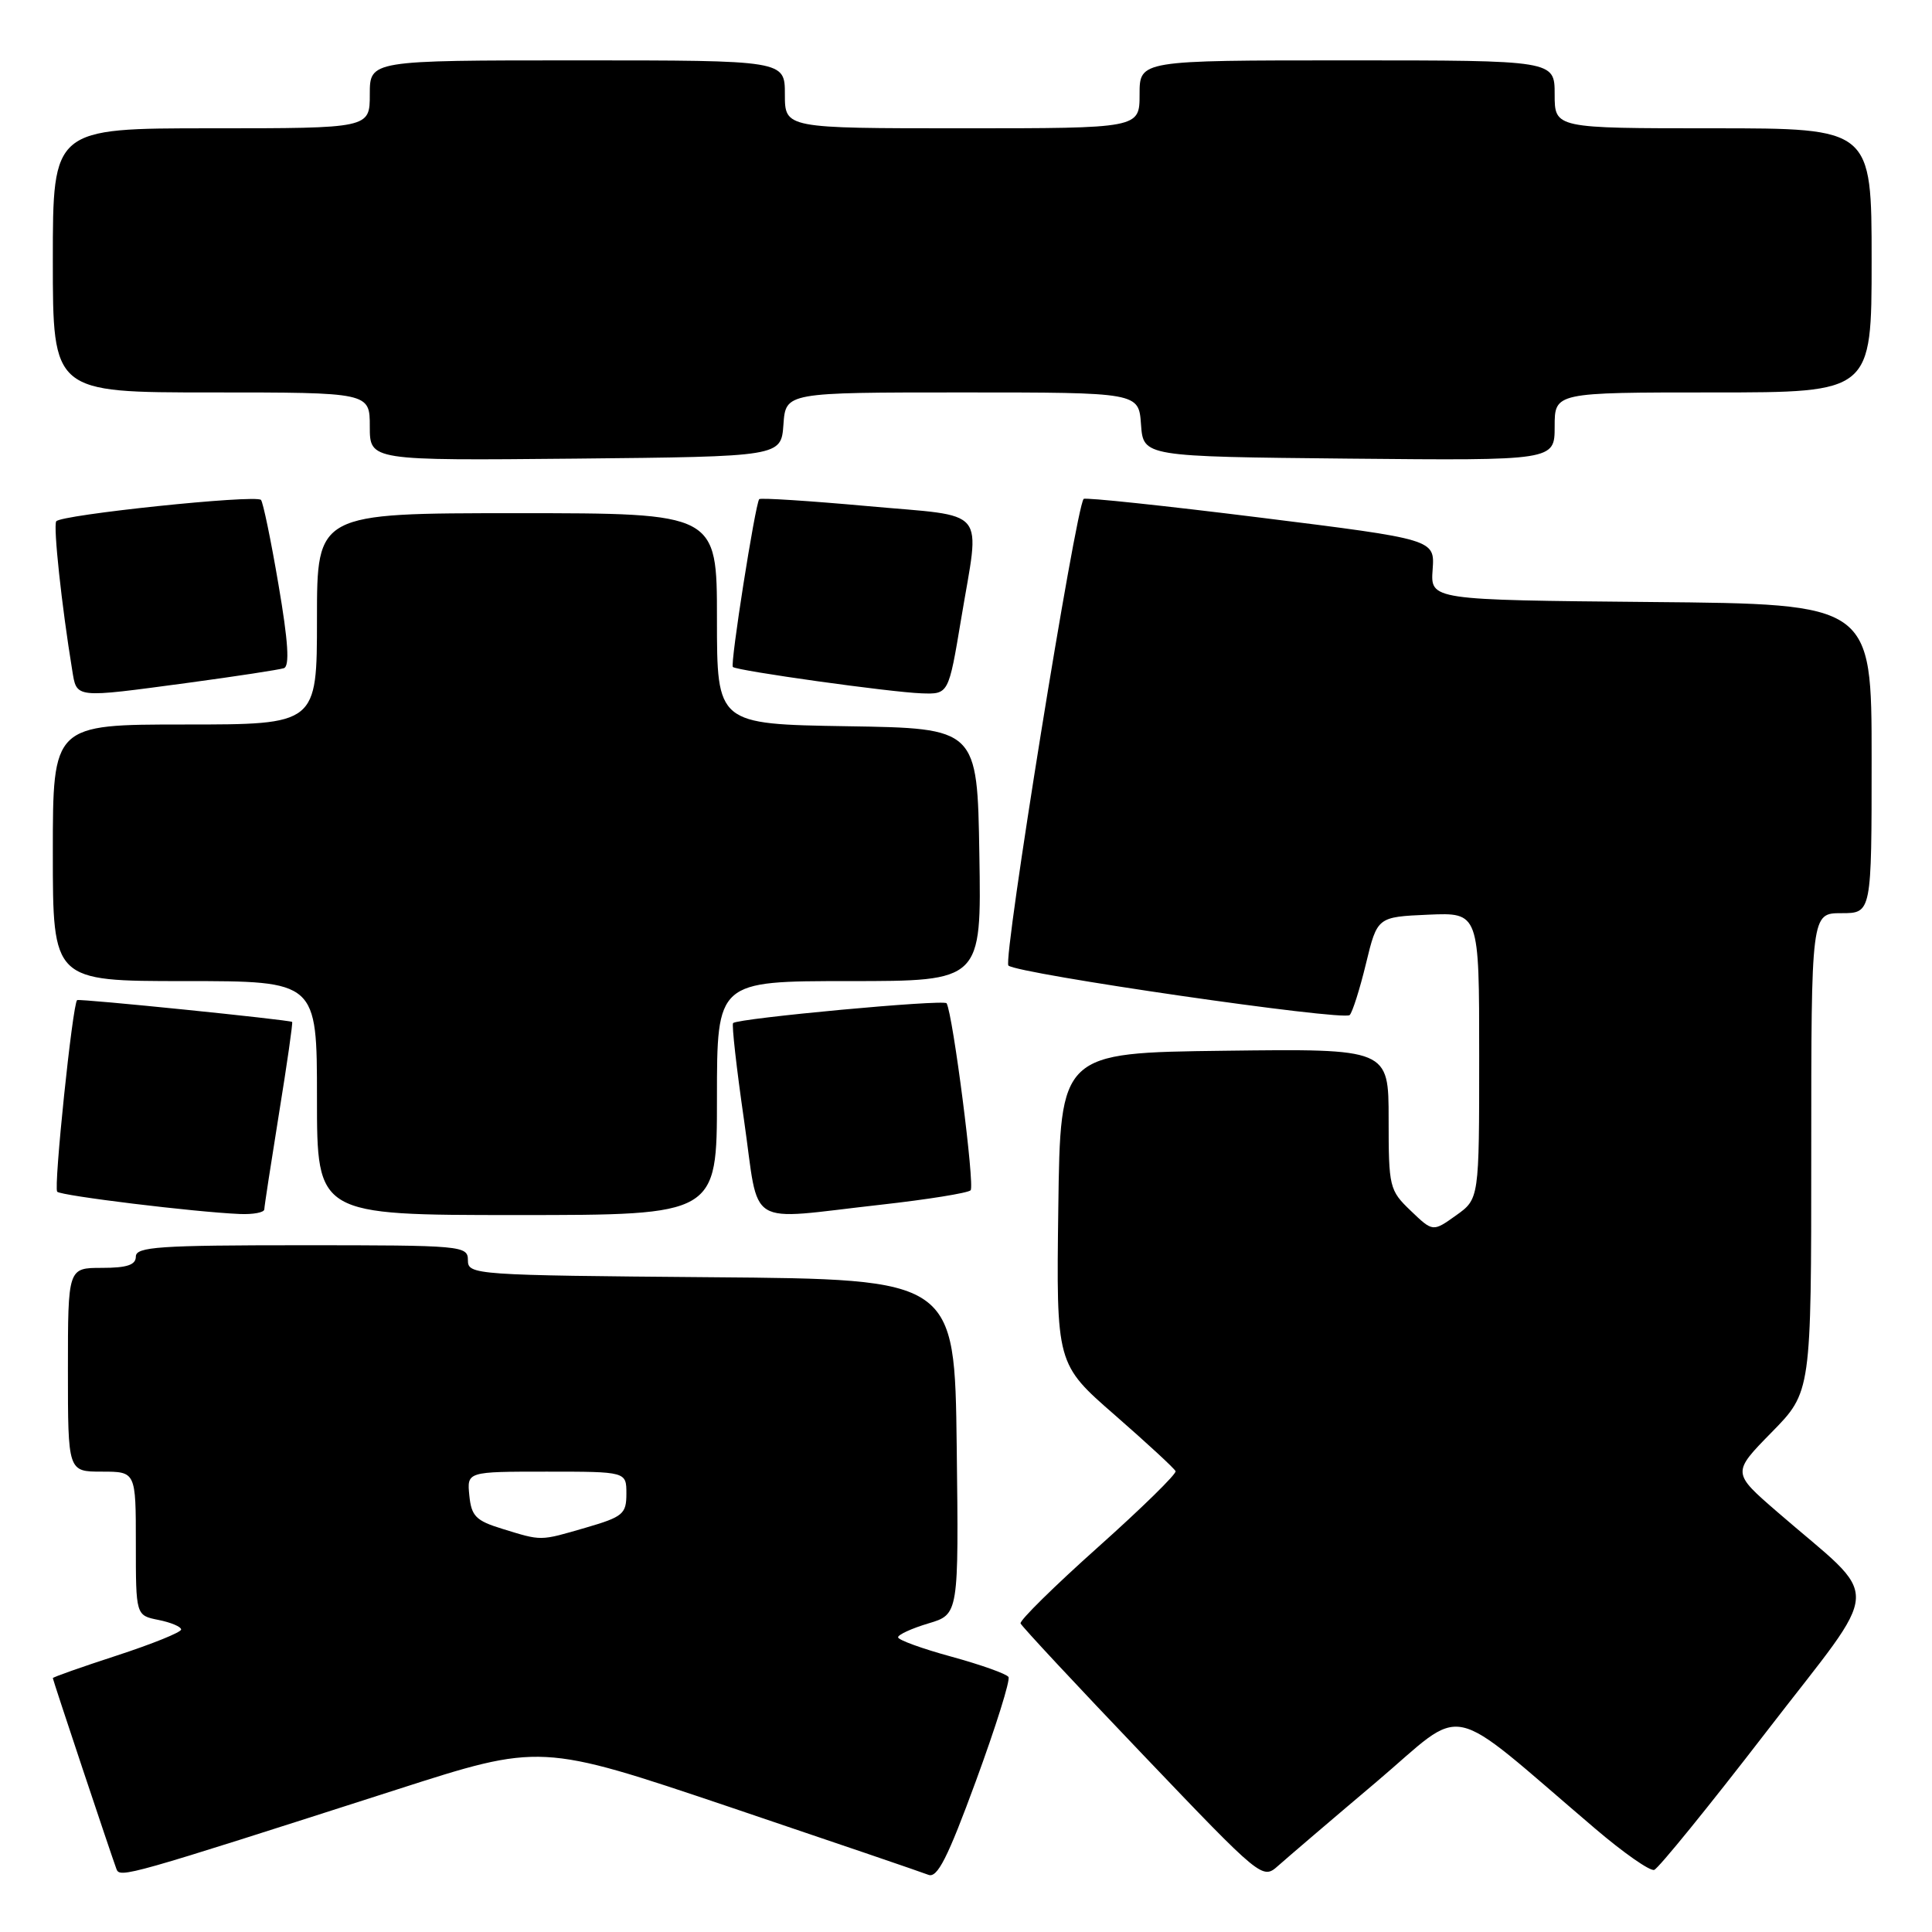 <?xml version="1.0" encoding="UTF-8" standalone="no"?>
<!DOCTYPE svg PUBLIC "-//W3C//DTD SVG 1.1//EN" "http://www.w3.org/Graphics/SVG/1.1/DTD/svg11.dtd" >
<svg xmlns="http://www.w3.org/2000/svg" xmlns:xlink="http://www.w3.org/1999/xlink" version="1.1" viewBox="0 0 256 256">
 <g >
 <path fill="currentColor"
d=" M 52.57 237.13 C 71.64 231.00 71.64 231.00 96.57 239.40 C 110.28 244.03 122.18 248.09 123.01 248.42 C 124.20 248.90 125.57 246.19 129.31 236.00 C 131.94 228.83 133.89 222.63 133.63 222.21 C 133.38 221.80 129.98 220.59 126.08 219.52 C 122.19 218.46 119.00 217.30 119.00 216.95 C 119.00 216.60 120.81 215.77 123.02 215.11 C 127.04 213.91 127.04 213.91 126.77 191.70 C 126.50 169.50 126.50 169.50 94.25 169.24 C 62.83 168.98 62.00 168.92 62.00 166.99 C 62.00 165.06 61.28 165.00 40.00 165.00 C 21.11 165.00 18.00 165.21 18.00 166.50 C 18.00 167.61 16.83 168.00 13.50 168.00 C 9.00 168.00 9.00 168.00 9.00 181.50 C 9.00 195.00 9.00 195.00 13.50 195.00 C 18.00 195.00 18.00 195.00 18.00 204.53 C 18.00 214.05 18.00 214.05 21.00 214.65 C 22.65 214.98 24.00 215.55 24.00 215.92 C 24.00 216.29 20.18 217.83 15.50 219.36 C 10.83 220.88 7.00 222.23 7.00 222.36 C 7.00 222.60 14.66 245.57 15.43 247.66 C 15.89 248.88 16.80 248.62 52.57 237.13 Z  M 182.36 236.13 C 194.53 225.82 191.17 225.10 211.34 242.28 C 215.10 245.49 218.63 247.96 219.19 247.77 C 219.75 247.58 226.44 239.35 234.05 229.47 C 249.71 209.14 249.55 212.52 235.48 200.32 C 229.50 195.14 229.50 195.14 234.75 189.79 C 240.00 184.44 240.00 184.44 240.00 152.72 C 240.00 121.00 240.00 121.00 244.00 121.00 C 248.00 121.00 248.00 121.00 248.00 100.52 C 248.00 80.03 248.00 80.03 218.77 79.77 C 189.54 79.50 189.54 79.50 189.83 75.48 C 190.12 71.47 190.12 71.47 167.03 68.59 C 154.34 67.01 143.79 65.89 143.59 66.11 C 142.54 67.25 132.86 127.25 133.62 127.94 C 134.83 129.04 178.02 135.31 178.84 134.50 C 179.20 134.15 180.18 131.08 181.00 127.68 C 182.50 121.50 182.50 121.50 189.25 121.20 C 196.00 120.91 196.00 120.91 196.00 139.89 C 196.00 158.86 196.00 158.86 192.93 161.05 C 189.86 163.24 189.86 163.24 186.93 160.43 C 184.10 157.72 184.00 157.31 184.00 148.29 C 184.00 138.96 184.00 138.96 162.25 139.23 C 140.50 139.50 140.50 139.50 140.23 160.12 C 139.96 180.74 139.96 180.74 147.73 187.51 C 152.00 191.24 155.62 194.58 155.77 194.94 C 155.91 195.30 151.29 199.83 145.50 205.00 C 139.71 210.17 135.09 214.72 135.23 215.11 C 135.38 215.50 142.65 223.30 151.39 232.45 C 167.24 249.05 167.28 249.08 169.39 247.20 C 170.55 246.17 176.38 241.18 182.36 236.13 Z  M 35.02 160.25 C 35.03 159.84 35.91 154.12 36.97 147.54 C 38.04 140.96 38.82 135.50 38.71 135.41 C 38.35 135.13 10.52 132.30 10.22 132.52 C 9.62 132.96 7.08 157.41 7.58 157.91 C 8.11 158.45 25.81 160.61 31.75 160.86 C 33.54 160.94 35.01 160.66 35.02 160.25 Z  M 95.00 145.50 C 95.00 130.00 95.00 130.00 112.52 130.00 C 130.05 130.00 130.05 130.00 129.77 113.25 C 129.50 96.50 129.50 96.50 112.25 96.23 C 95.00 95.95 95.00 95.95 95.00 81.98 C 95.00 68.00 95.00 68.00 68.50 68.00 C 42.00 68.00 42.00 68.00 42.00 82.00 C 42.00 96.00 42.00 96.00 24.50 96.00 C 7.00 96.00 7.00 96.00 7.00 113.00 C 7.00 130.00 7.00 130.00 24.50 130.00 C 42.00 130.00 42.00 130.00 42.00 145.50 C 42.00 161.00 42.00 161.00 68.50 161.00 C 95.00 161.00 95.00 161.00 95.00 145.50 Z  M 116.73 159.63 C 122.90 158.94 128.25 158.08 128.61 157.72 C 129.19 157.15 126.27 134.42 125.43 132.94 C 125.12 132.39 97.85 134.92 97.14 135.56 C 96.94 135.74 97.59 141.54 98.59 148.44 C 100.69 163.01 98.51 161.66 116.73 159.63 Z  M 25.04 90.46 C 31.34 89.61 37.00 88.74 37.61 88.54 C 38.40 88.28 38.20 85.06 36.90 77.46 C 35.90 71.56 34.85 66.52 34.58 66.24 C 33.84 65.51 7.99 68.21 7.45 69.08 C 7.04 69.74 8.17 80.27 9.56 88.75 C 10.19 92.58 9.69 92.52 25.04 90.46 Z  M 127.35 82.05 C 129.86 66.94 131.18 68.54 114.94 67.06 C 107.21 66.36 100.76 65.95 100.60 66.14 C 100.06 66.85 96.72 88.06 97.11 88.38 C 97.71 88.89 118.01 91.73 122.10 91.87 C 125.69 92.00 125.69 92.00 127.35 82.05 Z  M 103.81 56.25 C 104.11 52.00 104.11 52.00 127.50 52.00 C 150.89 52.00 150.89 52.00 151.19 56.25 C 151.50 60.50 151.50 60.50 178.75 60.77 C 206.00 61.03 206.00 61.03 206.00 56.52 C 206.00 52.00 206.00 52.00 227.00 52.00 C 248.00 52.00 248.00 52.00 248.00 34.50 C 248.00 17.00 248.00 17.00 227.00 17.00 C 206.00 17.00 206.00 17.00 206.00 12.50 C 206.00 8.00 206.00 8.00 178.50 8.00 C 151.00 8.00 151.00 8.00 151.00 12.50 C 151.00 17.00 151.00 17.00 127.50 17.00 C 104.00 17.00 104.00 17.00 104.00 12.50 C 104.00 8.00 104.00 8.00 76.50 8.00 C 49.00 8.00 49.00 8.00 49.00 12.50 C 49.00 17.00 49.00 17.00 28.00 17.00 C 7.00 17.00 7.00 17.00 7.00 34.50 C 7.00 52.00 7.00 52.00 28.00 52.00 C 49.00 52.00 49.00 52.00 49.00 56.52 C 49.00 61.03 49.00 61.03 76.25 60.77 C 103.50 60.50 103.50 60.50 103.81 56.25 Z  M 66.50 202.56 C 63.06 201.50 62.46 200.89 62.19 198.17 C 61.87 195.00 61.87 195.00 72.44 195.00 C 83.00 195.00 83.00 195.00 83.00 197.93 C 83.00 200.61 82.55 200.99 77.60 202.43 C 71.46 204.21 71.86 204.21 66.50 202.56 Z "/>
</g>
</svg>